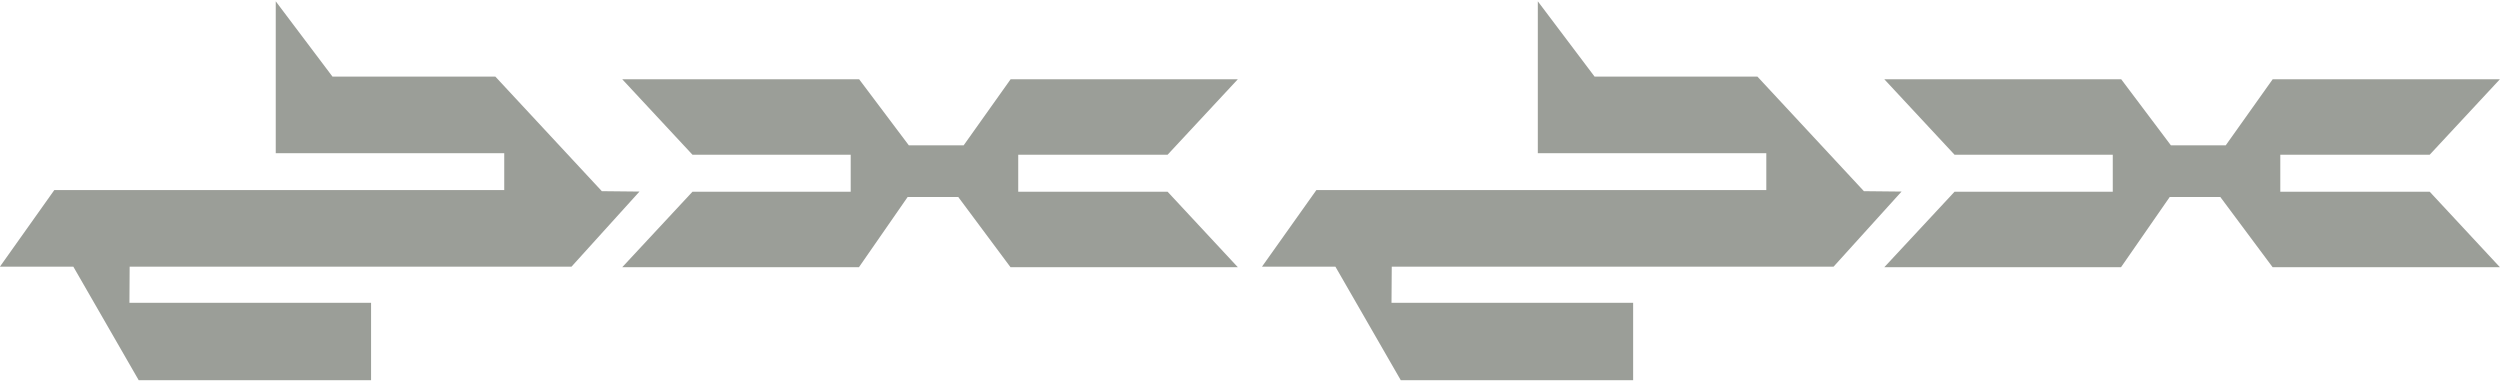 <?xml version="1.0" encoding="UTF-8"?> <svg xmlns="http://www.w3.org/2000/svg" viewBox="0 0 702.1 107"><defs><style>.cls-1{fill:#9b9e98;}</style></defs><title>TMSsite</title><g id="Layer_1" data-name="Layer 1"><polygon class="cls-1" points="269.12 55.33 283.79 75.04 347.63 75.04 327.9 53.84 285.96 53.84 285.96 43.46 327.9 43.46 347.63 22.26 283.82 22.26 270.63 40.82 255.24 40.82 241.28 22.26 174.75 22.26 194.48 43.46 238.91 43.46 238.91 53.84 194.48 53.84 174.75 75.04 241.23 75.04 254.9 55.33 269.12 55.33"></polygon><polygon class="cls-1" points="523.46 53.69 493.55 21.51 447.82 21.51 431.88 0.37 431.88 43.03 496.05 43.03 496.05 53.38 369.69 53.38 354.41 74.9 375.04 74.9 393.39 106.77 458.65 106.77 458.65 85.04 390.79 85.04 390.86 74.9 514.93 74.9 534.03 53.8 523.46 53.69"></polygon><polygon class="cls-1" points="640.4 53.84 640.4 43.46 682.35 43.46 702.07 22.26 638.26 22.26 625.07 40.82 609.68 40.82 595.72 22.26 529.19 22.26 548.92 43.46 593.35 43.46 593.35 53.84 548.92 53.84 529.19 75.04 595.67 75.04 609.34 55.33 623.56 55.33 638.24 75.04 702.07 75.04 682.35 53.84 640.4 53.84"></polygon><polygon class="cls-1" points="169.02 53.69 139.11 21.51 93.37 21.51 77.44 0.37 77.44 43.03 141.61 43.03 141.61 53.38 15.25 53.38 -0.03 74.9 20.6 74.9 38.95 106.77 104.21 106.77 104.21 85.04 36.35 85.04 36.41 74.9 160.49 74.9 179.59 53.8 169.02 53.69"></polygon></g></svg> 